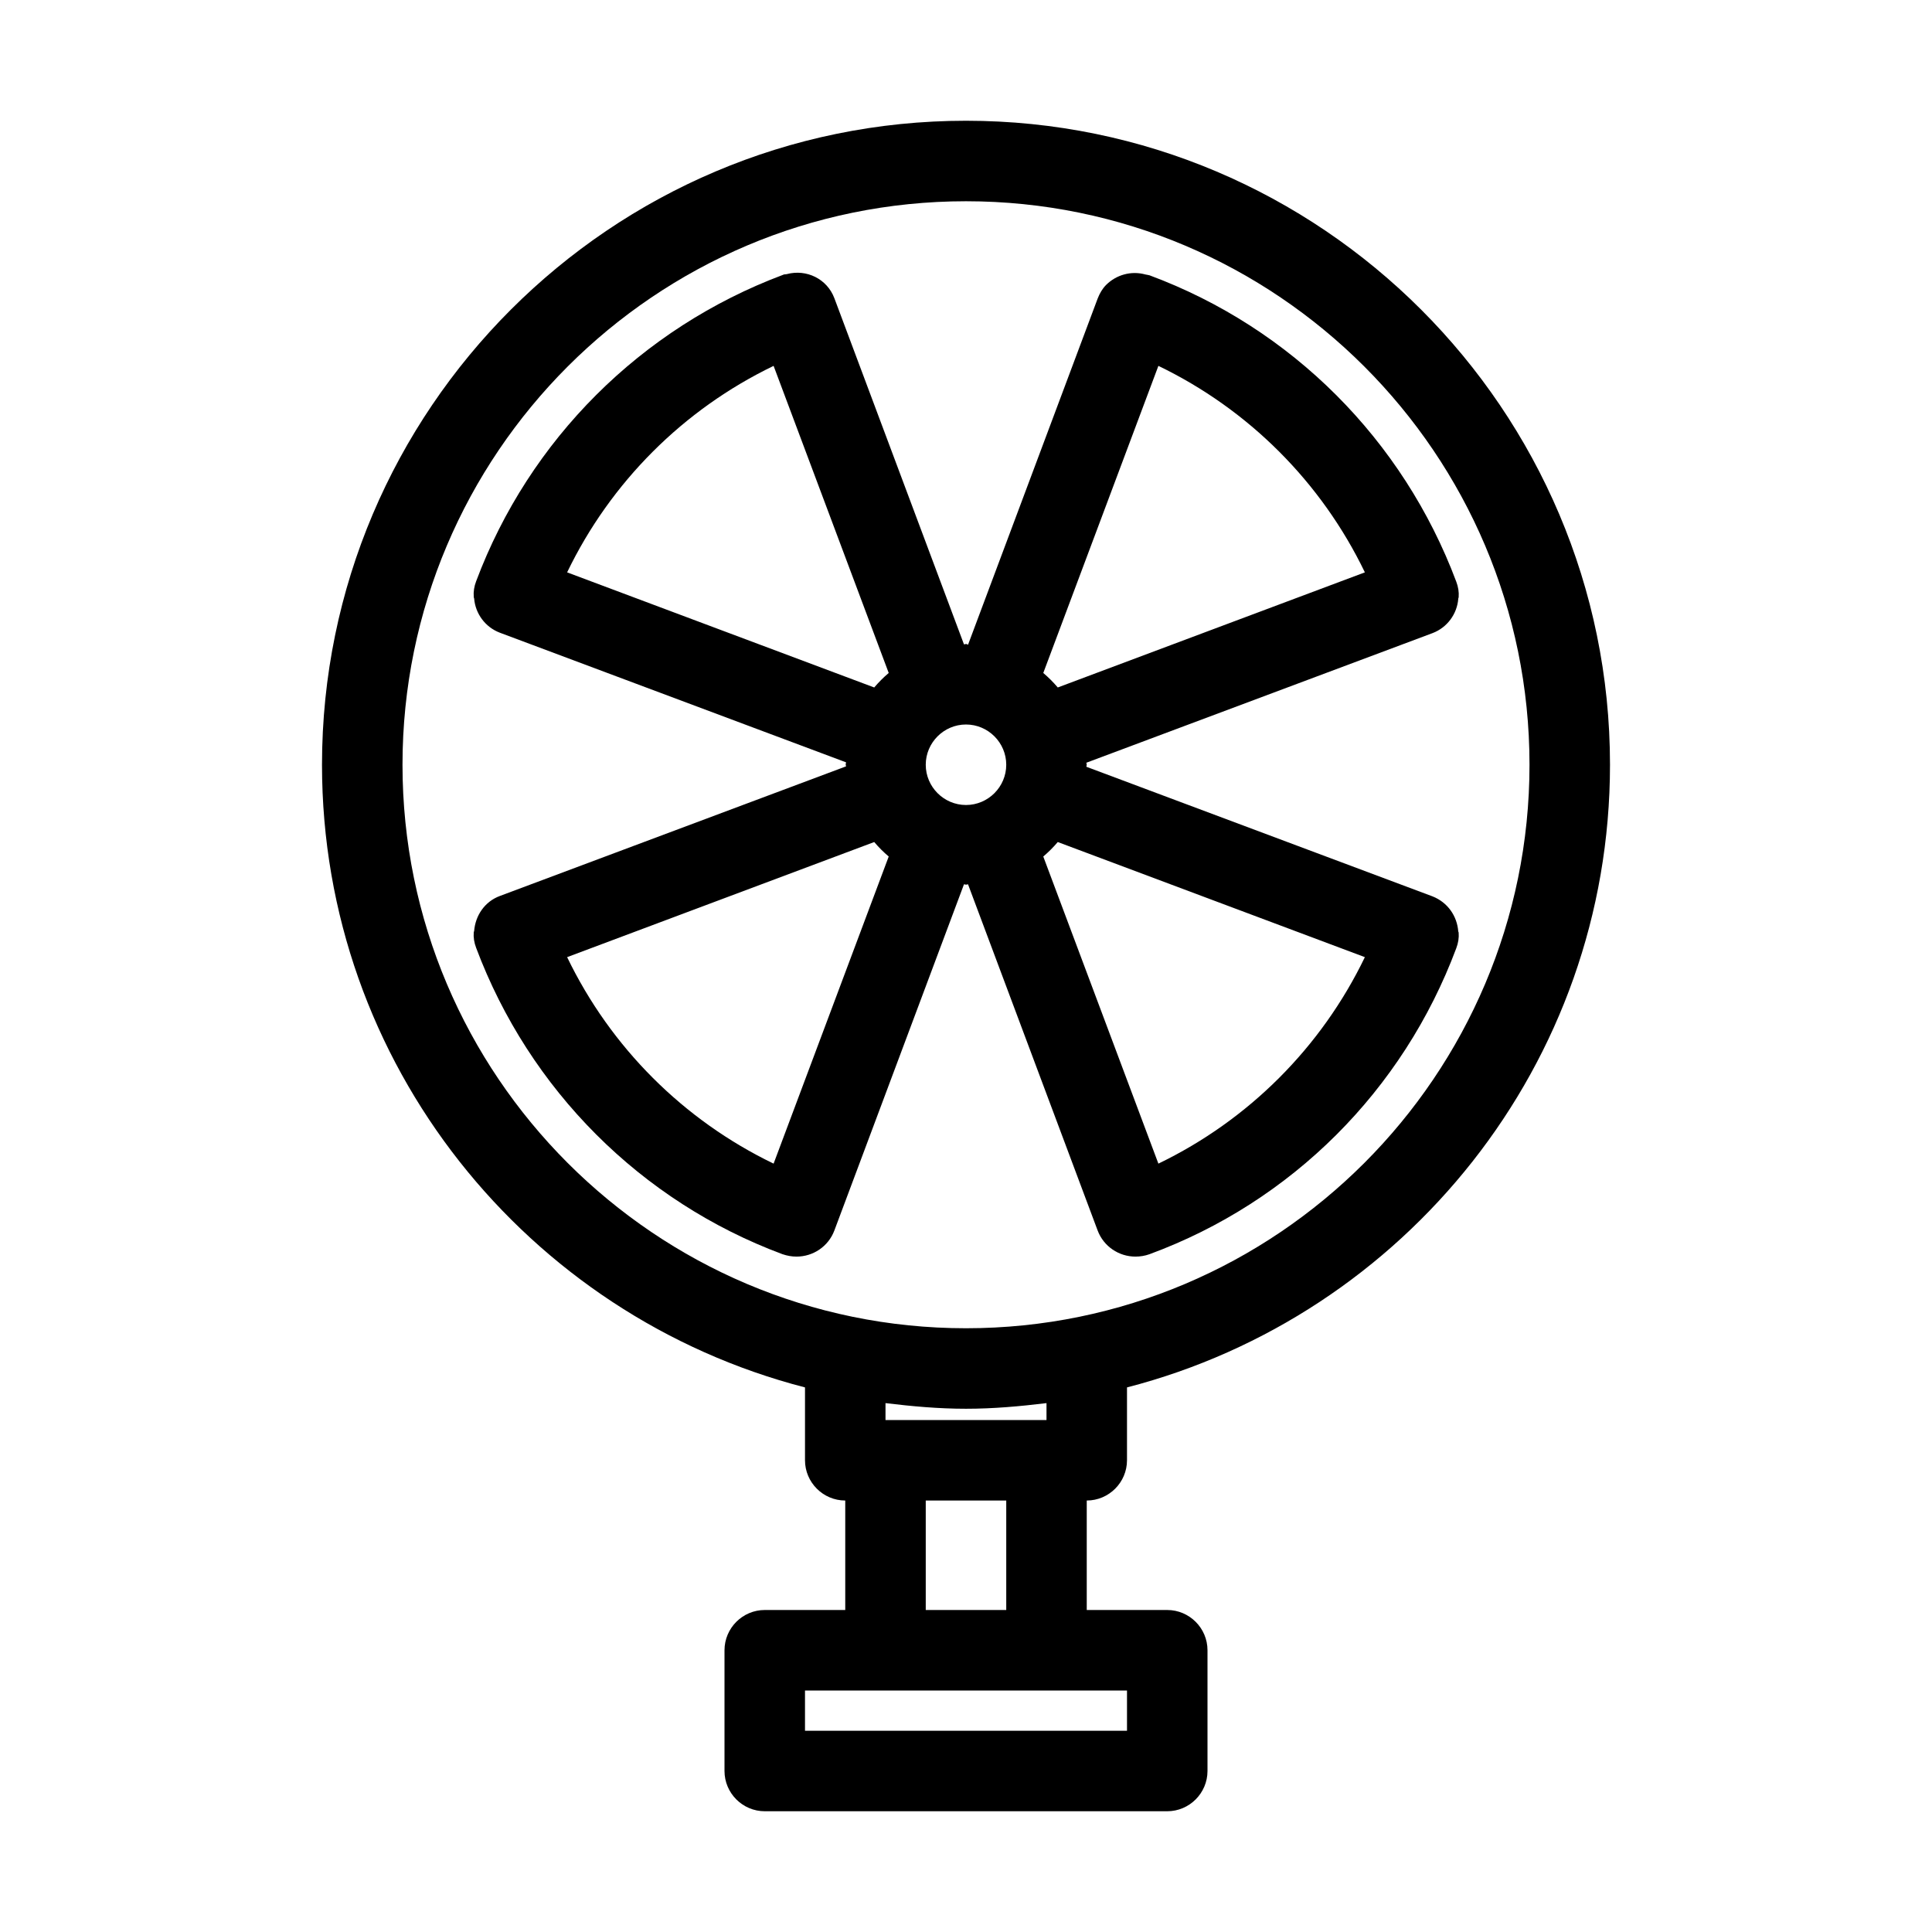 <svg id="Layer_1" enable-background="new 0 0 48 48" height="512" viewBox="0 0 48 48" width="512" xmlns="http://www.w3.org/2000/svg"><g><path d="m36.18 23.56c.05-.13.07-.26.06-.39 0-.01-.01-.02-.01-.03-.03-.38-.26-.72-.64-.87l-8.6-3.22c0-.02.01-.04.01-.05s-.01-.04-.01-.05l8.6-3.22c.37-.14.61-.48.64-.85 0-.02.01-.03.01-.04.01-.13-.01-.26-.06-.39-1.32-3.52-4.09-6.3-7.62-7.61-.03-.01-.06-.01-.1-.02-.36-.1-.73.01-.98.26-.09.09-.16.21-.21.34l-3.22 8.6c-.01-.01-.03-.02-.05-.02s-.04.01-.05.01l-3.22-8.6c-.18-.48-.69-.73-1.18-.6-.03.01-.07 0-.1.02-3.52 1.32-6.3 4.09-7.62 7.61-.05.13-.07.26-.06.39 0 .02.01.03.01.04.03.37.27.71.64.85l8.6 3.22c0 .02-.01.04-.01.05s.01.04.01.05l-8.6 3.22c-.38.14-.61.49-.64.87 0 .01-.01.02-.01.03-.01.13.01.26.06.39 1.32 3.52 4.09 6.3 7.61 7.61.12.04.23.06.35.06.41 0 .79-.25.94-.65l3.22-8.6c.02 0 .04.01.05.01s.04-.01.05-.01l3.22 8.6c.15.4.53.65.94.65.12 0 .24-.02.35-.06 3.53-1.3 6.3-4.07 7.62-7.6zm-7.4-14.47c2.24 1.08 4.05 2.89 5.13 5.13l-7.63 2.86c-.11-.13-.23-.25-.36-.36zm-9.56 19.82c-2.24-1.08-4.05-2.89-5.13-5.13l7.63-2.86c.11.13.23.25.36.36zm2.5-11.83-7.63-2.86c1.08-2.24 2.89-4.05 5.13-5.13l2.86 7.63c-.13.11-.25.23-.36.36zm2.28 2.92c-.55 0-1-.45-1-1s.45-1 1-1 1 .45 1 1-.45 1-1 1zm4.78 8.91-2.86-7.63c.13-.11.25-.23.36-.36l7.63 2.86c-1.08 2.24-2.89 4.05-5.13 5.13z"/><path d="m28 36.28v-1.81c6.89-1.78 12-8.03 12-15.47 0-8.82-7.18-16-16-16s-16 7.18-16 16c0 7.44 5.11 13.69 12 15.47v1.81c0 .55.45 1 1 1v2.72h-2c-.55 0-1 .45-1 1v3c0 .55.45 1 1 1h10c.55 0 1-.45 1-1v-3c0-.55-.45-1-1-1h-2v-2.72c.55 0 1-.45 1-1zm0 5.72v1h-8v-1h2 4zm-6-6.72v-.42c.66.08 1.32.14 2 .14s1.34-.06 2-.14v.42zm3 2v2.72h-2v-2.72zm-1-4.28c-7.72 0-14-6.28-14-14s6.28-14 14-14 14 6.28 14 14-6.28 14-14 14z"/></g></svg>